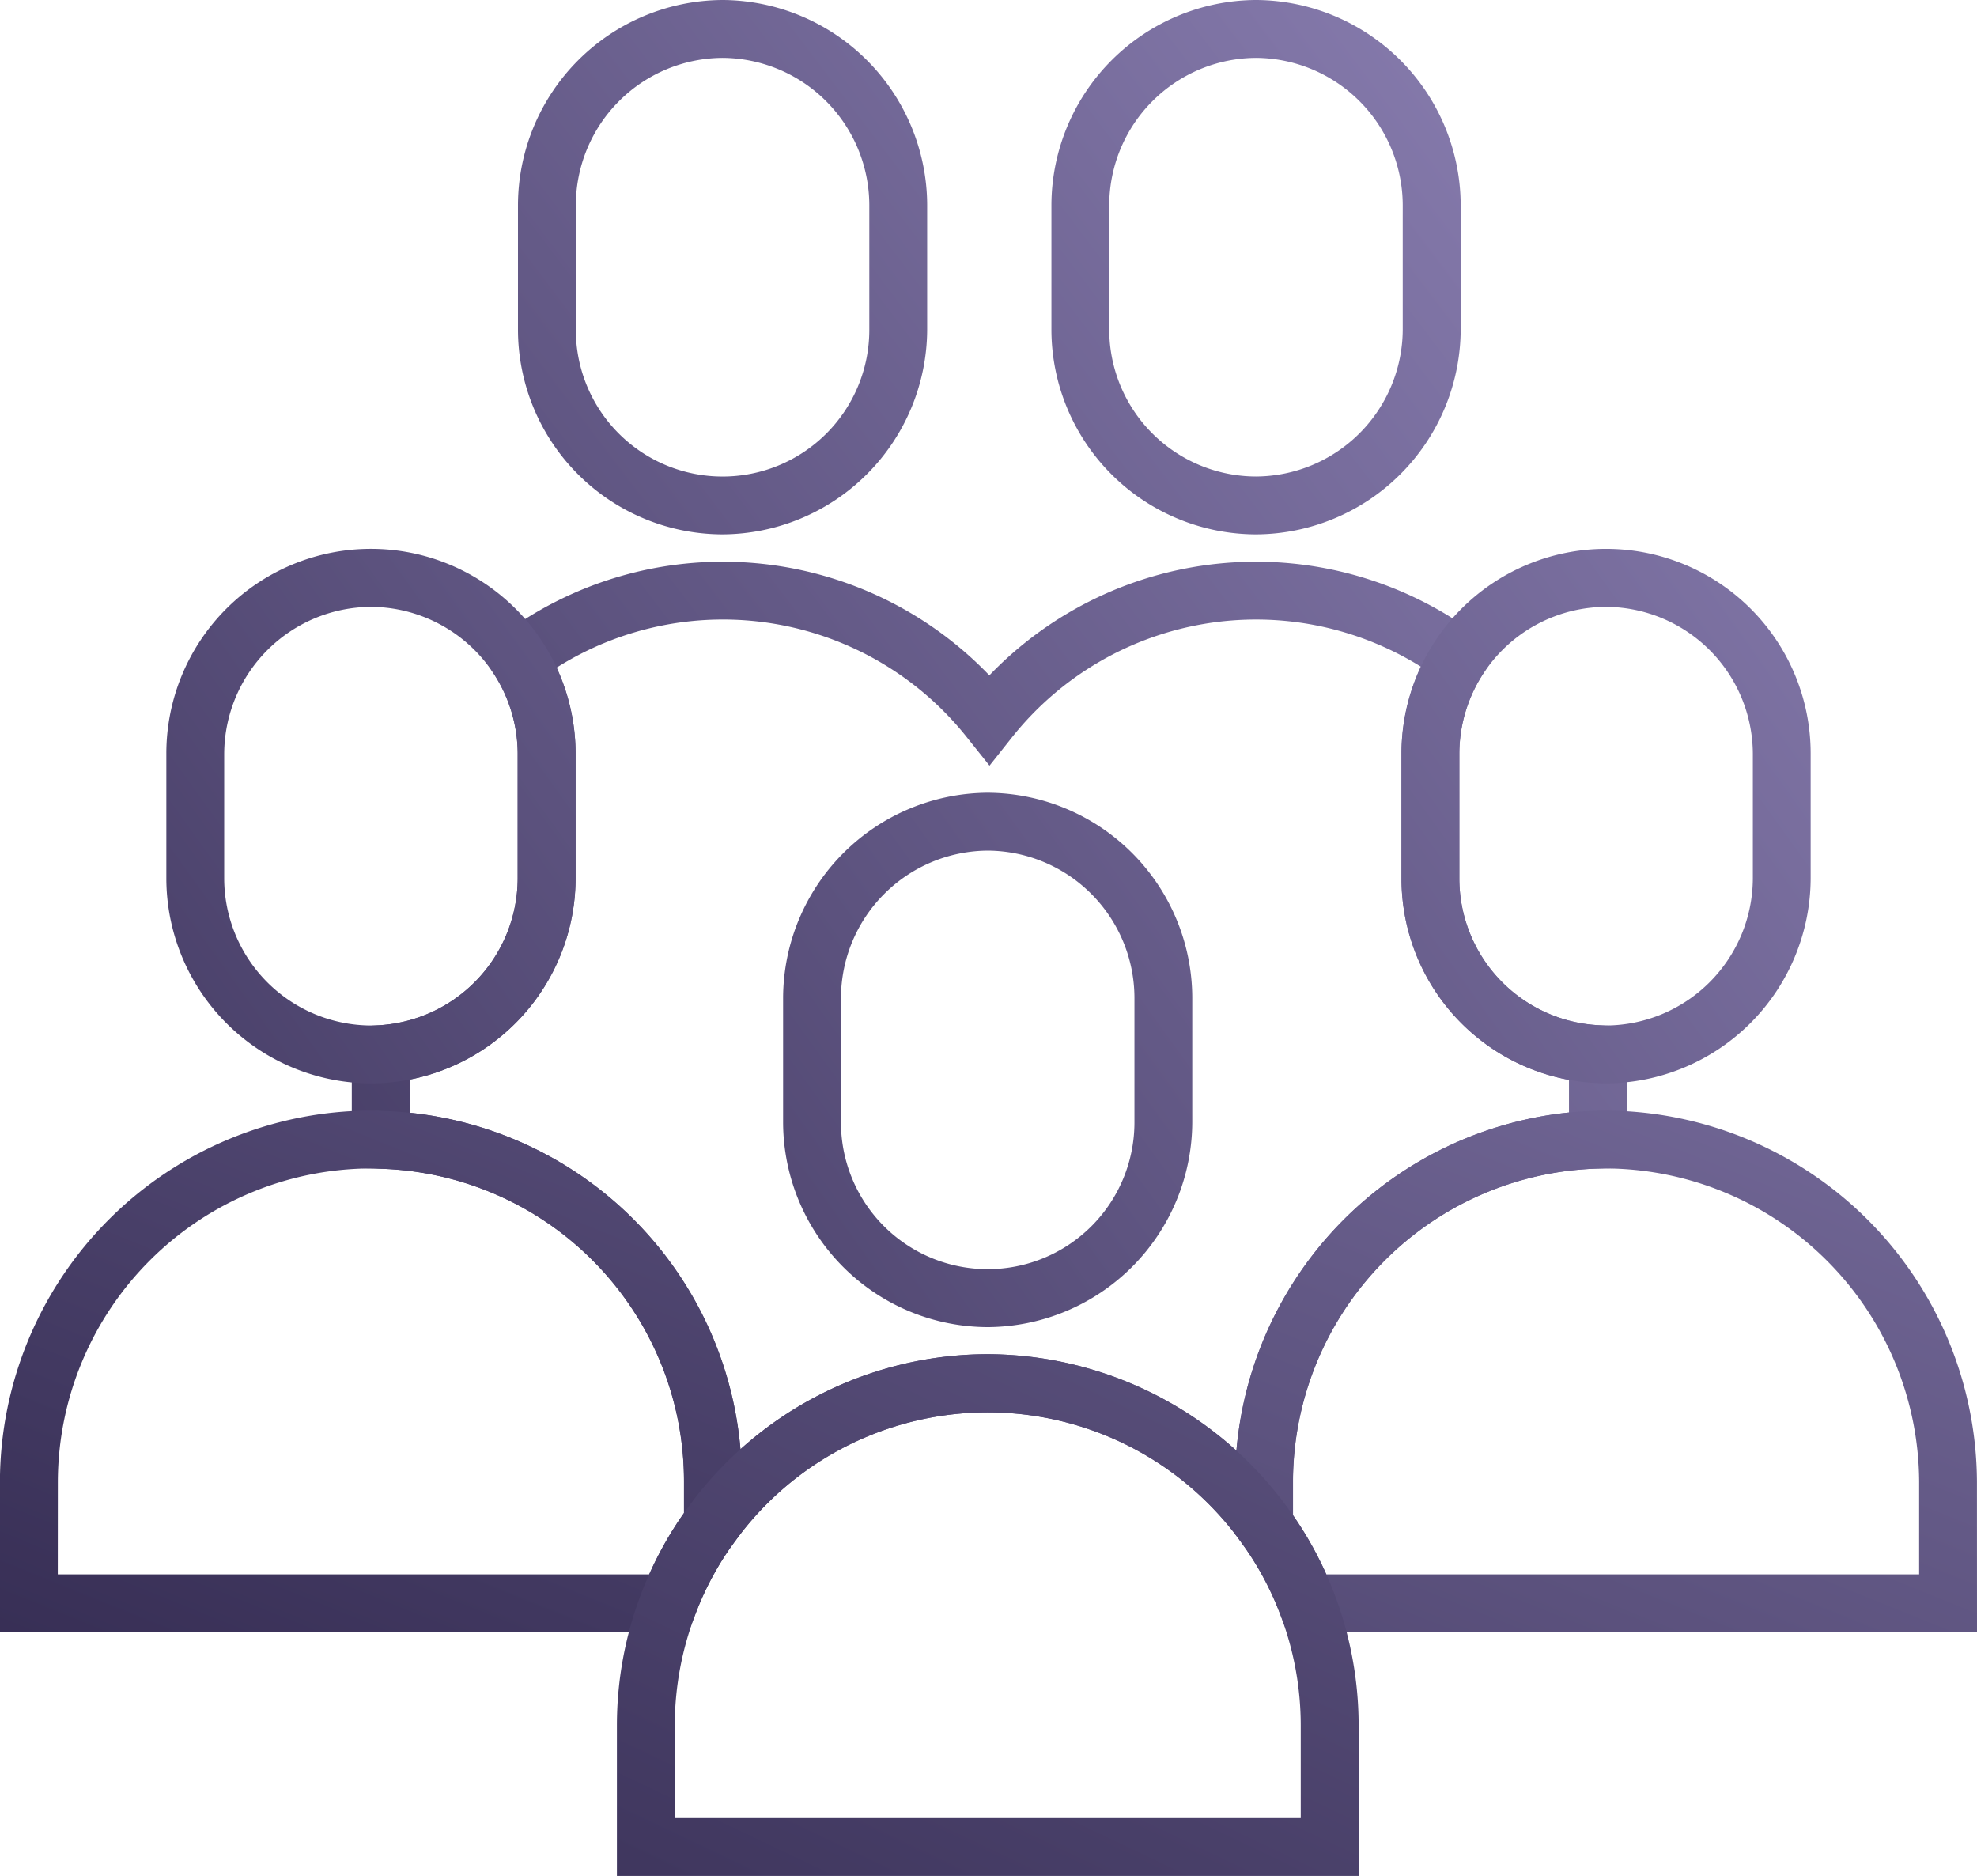 <svg xmlns="http://www.w3.org/2000/svg" xmlns:xlink="http://www.w3.org/1999/xlink" width="136.68" height="129.68" viewBox="0 0 136.68 129.68">
  <defs>
    <linearGradient id="linear-gradient" x1="1.203" y1="-0.206" x2="-0.358" y2="1.311" gradientUnits="objectBoundingBox">
      <stop offset="0" stop-color="#9b8fc4"/>
      <stop offset="1" stop-color="#251d41"/>
    </linearGradient>
    <linearGradient id="linear-gradient-2" x1="2.145" y1="-1.05" x2="-2.718" y2="3.531" xlink:href="#linear-gradient"/>
    <linearGradient id="linear-gradient-3" x1="1.853" y1="-1.637" x2="-0.83" y2="3.056" xlink:href="#linear-gradient"/>
    <linearGradient id="linear-gradient-4" x1="2.494" y1="-2.821" x2="-0.189" y2="1.872" xlink:href="#linear-gradient"/>
    <linearGradient id="linear-gradient-5" x1="3.346" y1="-2.181" x2="-1.517" y2="2.4" xlink:href="#linear-gradient"/>
    <linearGradient id="linear-gradient-6" x1="3.038" y1="-1.891" x2="-1.825" y2="2.69" xlink:href="#linear-gradient"/>
    <linearGradient id="linear-gradient-7" x1="2.346" y1="-2.497" x2="-0.337" y2="2.194" xlink:href="#linear-gradient"/>
  </defs>
  <g id="Group_7461" data-name="Group 7461" transform="translate(-28.873 -37.35)">
    <g id="Path_1695" data-name="Path 1695">
      <path id="Path_61578" data-name="Path 61578" d="M118.263,148.891l-3.618-4.986a21.589,21.589,0,0,0-34.873-.128l-3.609,4.893v-8.91a21.612,21.612,0,0,0-21.031-21.62l-1.939-.06v-9.748l1.885-.109a10.2,10.2,0,0,0,9.585-10.139V89.439a10.132,10.132,0,0,0-1.62-5.463L62.031,82.41l1.49-1.119a25.534,25.534,0,0,1,33.751,2.745,25.553,25.553,0,0,1,33.661-2.823l1.521,1.126-1.04,1.581a10.1,10.1,0,0,0-1.651,5.528V98.09a10.16,10.16,0,0,0,9.675,10.132l1.9.091v9.767l-1.949.049a21.693,21.693,0,0,0-21.131,21.637ZM97.157,130.96a25.779,25.779,0,0,1,17.2,6.669,25.694,25.694,0,0,1,22.988-23.375V112a14.129,14.129,0,0,1-7.434-3.913l0,0a14.127,14.127,0,0,1-4.143-9.984V89.439a14.173,14.173,0,0,1,1.343-6,21.555,21.555,0,0,0-28.266,4.87l-1.562,1.969-1.567-1.964a21.541,21.541,0,0,0-28.367-4.809,14.177,14.177,0,0,1,1.319,5.923V98.09a14.212,14.212,0,0,1-11.47,13.89v2.292a25.576,25.576,0,0,1,22.87,23.262A25.544,25.544,0,0,1,97.157,130.96Zm18.552-56.67a14.173,14.173,0,0,1-14.146-14.134V51.5A14.217,14.217,0,0,1,115.7,37.35h.012a14.222,14.222,0,0,1,14.145,14.144V60.15A14.218,14.218,0,0,1,115.709,74.29ZM115.7,41.35a10.206,10.206,0,0,0-10.14,10.156V60.15a10.171,10.171,0,0,0,10.146,10.14,10.2,10.2,0,0,0,10.145-10.145V51.5A10.211,10.211,0,0,0,115.7,41.35ZM78.829,74.29A14.173,14.173,0,0,1,64.683,60.157V51.5A14.217,14.217,0,0,1,78.817,37.35h.012A14.22,14.22,0,0,1,92.973,51.494V60.15A14.216,14.216,0,0,1,78.829,74.29Zm-.006-32.94a10.206,10.206,0,0,0-10.14,10.156V60.15a10.145,10.145,0,0,0,20.29-.005V51.5A10.21,10.21,0,0,0,78.823,41.35Z" fill="url(#linear-gradient)"/>
    </g>
    <g id="Group_7456" data-name="Group 7456">
      <path id="Path_61579" data-name="Path 61579" d="M139.909,112.24c-.236,0-.466-.011-.685-.024A14.161,14.161,0,0,1,125.763,98.1V89.439a14.145,14.145,0,0,1,28.29-.005V98.09A14.221,14.221,0,0,1,139.909,112.24ZM139.9,79.3a10.177,10.177,0,0,0-10.134,10.148V98.09a10.16,10.16,0,0,0,9.675,10.132c.166.009.315.018.465.018a10.21,10.21,0,0,0,10.15-10.156V89.442A10.2,10.2,0,0,0,139.9,79.3Z" fill="url(#linear-gradient-2)"/>
    </g>
    <g id="Group_7457" data-name="Group 7457">
      <path id="Path_61580" data-name="Path 61580" d="M165.553,150.18h-47.7l-.492-1.285a21.124,21.124,0,0,0-2.714-4.98l-.388-.528V139.76a25.689,25.689,0,0,1,25.029-25.629c.158-.01.384-.011.611-.011a25.78,25.78,0,0,1,25.65,25.634Zm-44.985-4h40.985v-6.417A21.771,21.771,0,0,0,139.9,118.12c-.149,0-.3,0-.446.007a21.694,21.694,0,0,0-21.188,21.639v2.324A25.031,25.031,0,0,1,120.568,146.18Z" fill="url(#linear-gradient-3)"/>
    </g>
    <g id="Group_7458" data-name="Group 7458">
      <path id="Path_61581" data-name="Path 61581" d="M76.468,150.18h-47.6V139.76a25.713,25.713,0,0,1,25.645-25.64c.274,0,.534,0,.793.024a25.6,25.6,0,0,1,24.852,25.61v3.5l-.4.532A21.179,21.179,0,0,0,76.96,148.9Zm-43.6-4H73.758a25.087,25.087,0,0,1,2.4-4.24v-2.177A21.614,21.614,0,0,0,55.132,118.14l-.123-.008c-.16-.015-.32-.012-.486-.012a21.713,21.713,0,0,0-21.65,21.646Z" fill="url(#linear-gradient-4)"/>
    </g>
    <g id="Group_7459" data-name="Group 7459">
      <path id="Path_61582" data-name="Path 61582" d="M54.523,112.24A14.19,14.19,0,0,1,40.373,98.1V89.439a14.145,14.145,0,0,1,28.29-.007V98.09a14.2,14.2,0,0,1-13.354,14.127C55.038,112.229,54.786,112.24,54.523,112.24Zm0-32.94A10.2,10.2,0,0,0,44.373,89.445V98.09a10.188,10.188,0,0,0,10.156,10.15c.191,0,.378-.009.567-.018a10.192,10.192,0,0,0,9.567-10.138V89.445A10.189,10.189,0,0,0,54.519,79.3Z" fill="url(#linear-gradient-5)"/>
    </g>
    <g id="Path_1698" data-name="Path 1698">
      <path id="Path_61583" data-name="Path 61583" d="M97.169,129.09a14.19,14.19,0,0,1-14.156-14.144V106.29A14.231,14.231,0,0,1,97.157,92.15h.012A14.21,14.21,0,0,1,111.3,106.284v8.655A14.216,14.216,0,0,1,97.169,129.09Zm-.006-32.94A10.219,10.219,0,0,0,87.013,106.3v8.64a10.145,10.145,0,1,0,20.29-.005V106.29A10.2,10.2,0,0,0,97.163,96.15Z" fill="url(#linear-gradient-6)"/>
    </g>
    <g id="Group_7460" data-name="Group 7460">
      <path id="Path_61584" data-name="Path 61584" d="M122.8,167.03H71.523V156.609a25.545,25.545,0,0,1,1.7-9.148,25.152,25.152,0,0,1,3.334-6.068,25.649,25.649,0,0,1,20.6-10.433,25.762,25.762,0,0,1,20.724,10.6,25.185,25.185,0,0,1,3.221,5.909,25.562,25.562,0,0,1,1.7,9.138Zm-47.28-4H118.8v-6.417a21.566,21.566,0,0,0-1.436-7.715,21.163,21.163,0,0,0-2.716-4.983,21.588,21.588,0,0,0-34.879-.138A21.246,21.246,0,0,0,76.96,148.9a21.6,21.6,0,0,0-1.437,7.72Z" fill="url(#linear-gradient-7)"/>
    </g>
  </g>
</svg>
